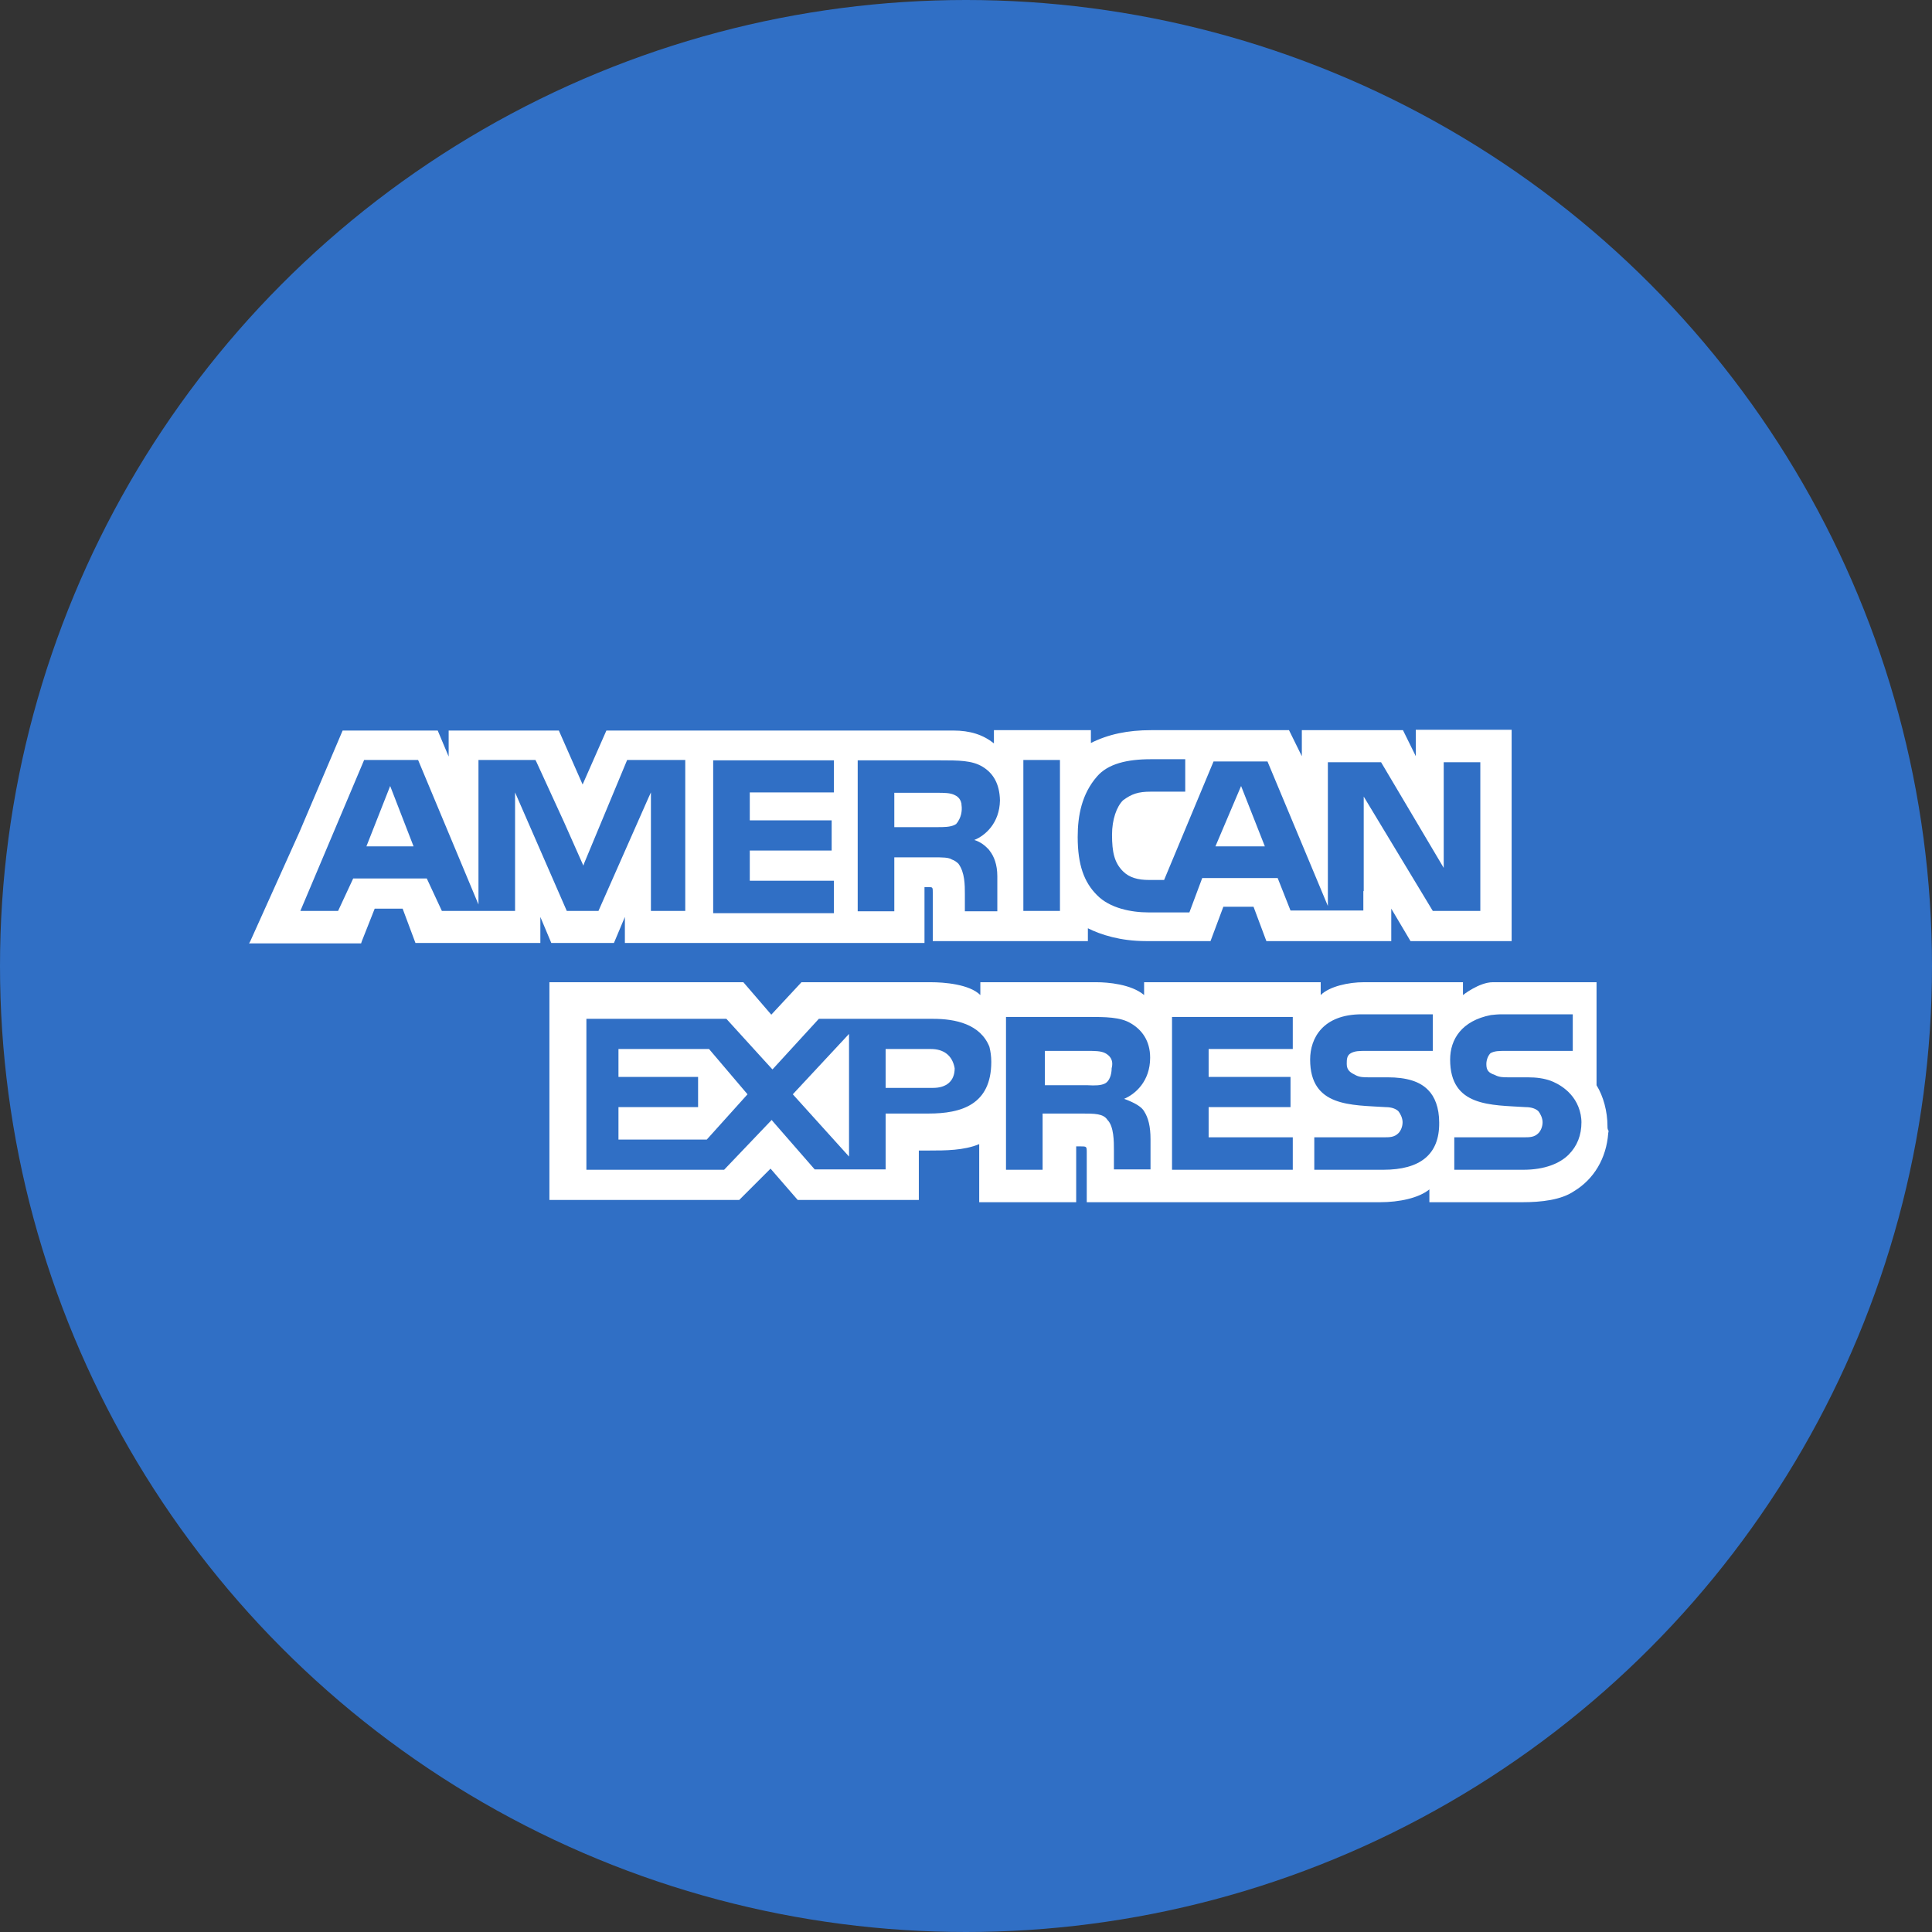 <?xml version="1.0" ?><!DOCTYPE svg  PUBLIC '-//W3C//DTD SVG 1.1//EN'  'http://www.w3.org/Graphics/SVG/1.1/DTD/svg11.dtd'><svg enable-background="new 0 0 512 512" id="Layer_1" version="1.1" viewBox="0 0 512 512" xml:space="preserve" xmlns="http://www.w3.org/2000/svg" xmlns:xlink="http://www.w3.org/1999/xlink"><rect x="0" y="0" width="512" height="512" fill="#333333" stroke="none"/><circle cx="256" cy="256" fill="#306FC5" id="ellipse" r="256"/><g id="logo"><polygon fill="#FFFFFF" points="97.1,224.3 109.6,224.3 103.4,208.3  "/><polygon fill="#FFFFFF" points="163.9,278 163.9,285.4 185,285.4 185,293.4 163.9,293.4 163.9,302 187.3,302 198.1,290 187.9,278     "/><polygon fill="#FFFFFF" points="328.9,208.3 322.1,224.3 335.2,224.3  "/><polygon fill="#FFFFFF" points="225,306.5 225,274 210.1,290  "/><path d="M253,283.1c-0.6-3.4-2.9-5.1-6.3-5.1h-12v10.3h12.6C250.7,288.3,253,286.6,253,283.1z" fill="#FFFFFF"/><path d="M292.9,287.1c1.1-0.6,1.7-2.3,1.7-4c0.6-2.3-0.6-3.4-1.7-4c-1.1-0.6-2.9-0.6-4.6-0.6h-11.4v9.1h11.4   C290.1,287.7,291.8,287.7,292.9,287.1z" fill="#FFFFFF"/><path d="M375.2,193.5v6.9l-3.4-6.9h-26.8v6.9l-3.4-6.9h-36.5c-6.3,0-11.4,1.1-16,3.4v-3.4h-25.7v0.6v2.9   c-2.9-2.3-6.3-3.4-10.8-3.4h-91.9l-6.3,14.3l-6.3-14.3h-20.6h-8.6v6.9l-2.9-6.9h-0.6H90.8l-11.4,26.8l-13.1,29.1L66,250h0.2h29.1   h0.4l0.2-0.6l3.4-8.6h7.4l3.4,9.1h33.1v-0.6v-6.3l2.9,6.9h16.6l2.9-6.9v6.3v0.6h13.1h65.7h0.6v-14.8h1.1c1.1,0,1.1,0,1.1,1.7v12.6   h41.1V246c3.4,1.7,8.6,3.4,15.4,3.4h17.1l3.4-9.1h8l3.4,9.1h33.1v-5.7v-2.9l5.1,8.6h1.1h0.6h25.1v-56H375.2L375.2,193.5   L375.2,193.5z M181.6,241.4h-5.7h-3.4V238v-28l-0.6,1.3v0l-13.3,30.1h-0.4h-3.1h-4.9L136.5,210v31.4h-19.4l-4-8.6H93.6l-4,8.6h-10   l16.9-40h14.3l16,38.3v-38.3h3.4h11.7l0.3,0.6h0l7.2,15.7l5.2,11.7l0.2-0.6l11.4-27.4h15.4L181.6,241.4L181.6,241.4L181.6,241.4z    M221,210h-22.3v7.4h21.7v8h-21.7v8H221v8.6h-32v-40.5h32V210L221,210z M261.7,224.8C261.7,224.8,261.8,224.8,261.7,224.8   c0.3,0.3,0.5,0.5,0.6,0.7c1.1,1.4,2,3.6,2,6.7c0,0.1,0,0.1,0,0.2c0,0,0,0.1,0,0.1c0,0,0,0,0,0c0,0.3,0,0.6,0,1v8h-8.6v-4.6   c0-2.3,0-5.7-1.7-8c-0.5-0.5-1.1-0.9-1.7-1.1c-0.9-0.6-2.5-0.6-5.2-0.6H237v14.3h-9.7v-40H249c5.1,0,8.6,0,11.4,1.7   c2.8,1.7,4.5,4.5,4.6,8.9c-0.1,6.1-4,9.4-6.8,10.5C258.1,222.6,260,223,261.7,224.8z M280.9,241.4h-9.7v-40h9.7V241.4z    M392.3,241.4h-12.6l-18.3-30.3v25.1l-0.1-0.1v5.2h-9.6v0H342l-3.4-8.6h-20l-3.4,9.1h-10.8c-4.6,0-10.3-1.1-13.7-4.6   c-3.4-3.4-5.1-8-5.1-15.4c0-5.7,1.1-11.4,5.1-16c2.9-3.4,8-4.6,14.3-4.6h9.1v8.6h-9.1c-3.4,0-5.1,0.6-7.4,2.3   c-1.7,1.7-2.9,5.1-2.9,9.1c0,4.6,0.6,7.4,2.9,9.7c1.7,1.7,4,2.3,6.9,2.3h4l13.1-31.4h5.7h8.6l16,38.3v-2v-12.9v-1.1V202H366   l16.6,28v-28h9.7L392.3,241.4L392.3,241.4L392.3,241.4z" fill="#FFFFFF"/><path d="M253.6,218.1c0.2-0.2,0.3-0.4,0.4-0.6c0.5-0.8,1.1-2.3,0.8-4.3c0-0.2,0-0.4-0.1-0.5c0,0,0-0.1,0-0.1l0,0   c-0.3-1-1-1.6-1.7-1.9c-1.1-0.6-2.9-0.6-4.6-0.6H237v9.1h11.4c1.7,0,3.4,0,4.6-0.6c0.2-0.1,0.3-0.2,0.5-0.3l0,0   C253.4,218.3,253.5,218.2,253.6,218.1z" fill="#FFFFFF"/><path d="M426,298.5c0-4-1.1-8-2.9-10.9V262h0v-1.7c0,0-23.9,0-27.5,0c-3.6,0-7.9,3.4-7.9,3.4v-3.4h-26.3   c-4,0-9.1,1.1-11.4,3.4v-3.4h-46.8v1.7v1.7c-3.4-2.9-9.7-3.4-12.6-3.4h-30.8v1.7v1.7c-2.9-2.9-9.7-3.4-13.1-3.4h-34.3l-8,8.6   l-7.4-8.6h-2.4h-3.9h-45.1v1.7v4.5V318h50.3l8.3-8.3l7.2,8.3h0.6h29h1.3h0.6h0.6v-5.7v-7.4h2.9c4,0,9.1,0,13.1-1.7v14.3v1.1h25.7   v-1.1v-13.7h1.1c1.7,0,1.7,0,1.7,1.7v12v1.1h77.7c5.1,0,10.3-1.1,13.1-3.4v2.3v1.1h24.6c5.1,0,10.3-0.6,13.7-2.9   c5.3-3.2,8.6-8.7,9.1-15.4c0-0.2,0.1-0.4,0.1-0.6l0,0C426,299.3,426,298.9,426,298.5z M246.1,295.1h-11.4v1.7v3.4v3.4v6.3h-18.8   L205,297.4l0,0l-0.5-0.6L191.9,310h-36.5v-40h37.1l10.1,11.1l2.1,2.3l0.3-0.3l12-13.1h30.3c5.9,0,12.5,1.4,14.9,7.4   c0.3,1.2,0.5,2.5,0.5,4C262.7,292.8,254.7,295.1,246.1,295.1z M303.2,294.5c1.1,1.7,1.7,4,1.7,7.4v8h-9.7v-5.1c0-2.3,0-6.3-1.7-8   c-1.1-1.7-3.4-1.7-6.9-1.7h-10.3V310h-9.7v-40.5h21.7c4.6,0,8.6,0,11.4,1.7c2.9,1.7,5.1,4.6,5.1,9.1c0,6.3-4,9.7-6.9,10.9   C300.9,292.3,302.6,293.4,303.2,294.5z M342.6,278h-22.3v7.4H342v8h-21.7v8h22.3v8.6h-32v-40.5h32V278z M366.6,310h-18.3v-8.6h18.3   c1.7,0,2.9,0,4-1.1c0.6-0.6,1.1-1.7,1.1-2.9c0-1.1-0.6-2.3-1.1-2.9c-0.6-0.6-1.7-1.1-3.4-1.1c-9.1-0.6-20,0-20-12.6   c0-5.7,3.4-12,13.7-12h18.8v9.7H362c-1.7,0-2.9,0-4,0.6c-1.1,0.6-1.1,1.7-1.1,2.9c0,1.7,1.1,2.3,2.3,2.9c1.1,0.6,2.3,0.6,3.4,0.6   h5.1c5.1,0,8.6,1.1,10.8,3.4c1.7,1.7,2.9,4.6,2.9,8.6C381.5,306,376.3,310,366.6,310z M415.7,306c-2.3,2.3-6.3,4-12,4h-18.3v-8.6   h18.3c1.7,0,2.9,0,4-1.1c0.6-0.6,1.1-1.7,1.1-2.9c0-1.1-0.6-2.3-1.1-2.9c-0.6-0.6-1.7-1.1-3.4-1.1c-9.1-0.6-20,0-20-12.6   c0-5.4,3.1-10.3,10.8-11.8c0.9-0.1,1.9-0.2,2.9-0.2h18.8v9.7h-12.6h-4.6h-0.6c-1.7,0-2.9,0-4,0.6c-0.6,0.6-1.1,1.7-1.1,2.9   c0,1.7,0.6,2.3,2.3,2.9c1.1,0.6,2.3,0.6,3.4,0.6h0.6h4.6c2.5,0,4.4,0.3,6.1,0.9c1.6,0.6,6.8,2.9,8,9c0.1,0.6,0.2,1.3,0.2,2   C419.1,300.8,418,303.7,415.7,306z" fill="#FFFFFF"/></g></svg>